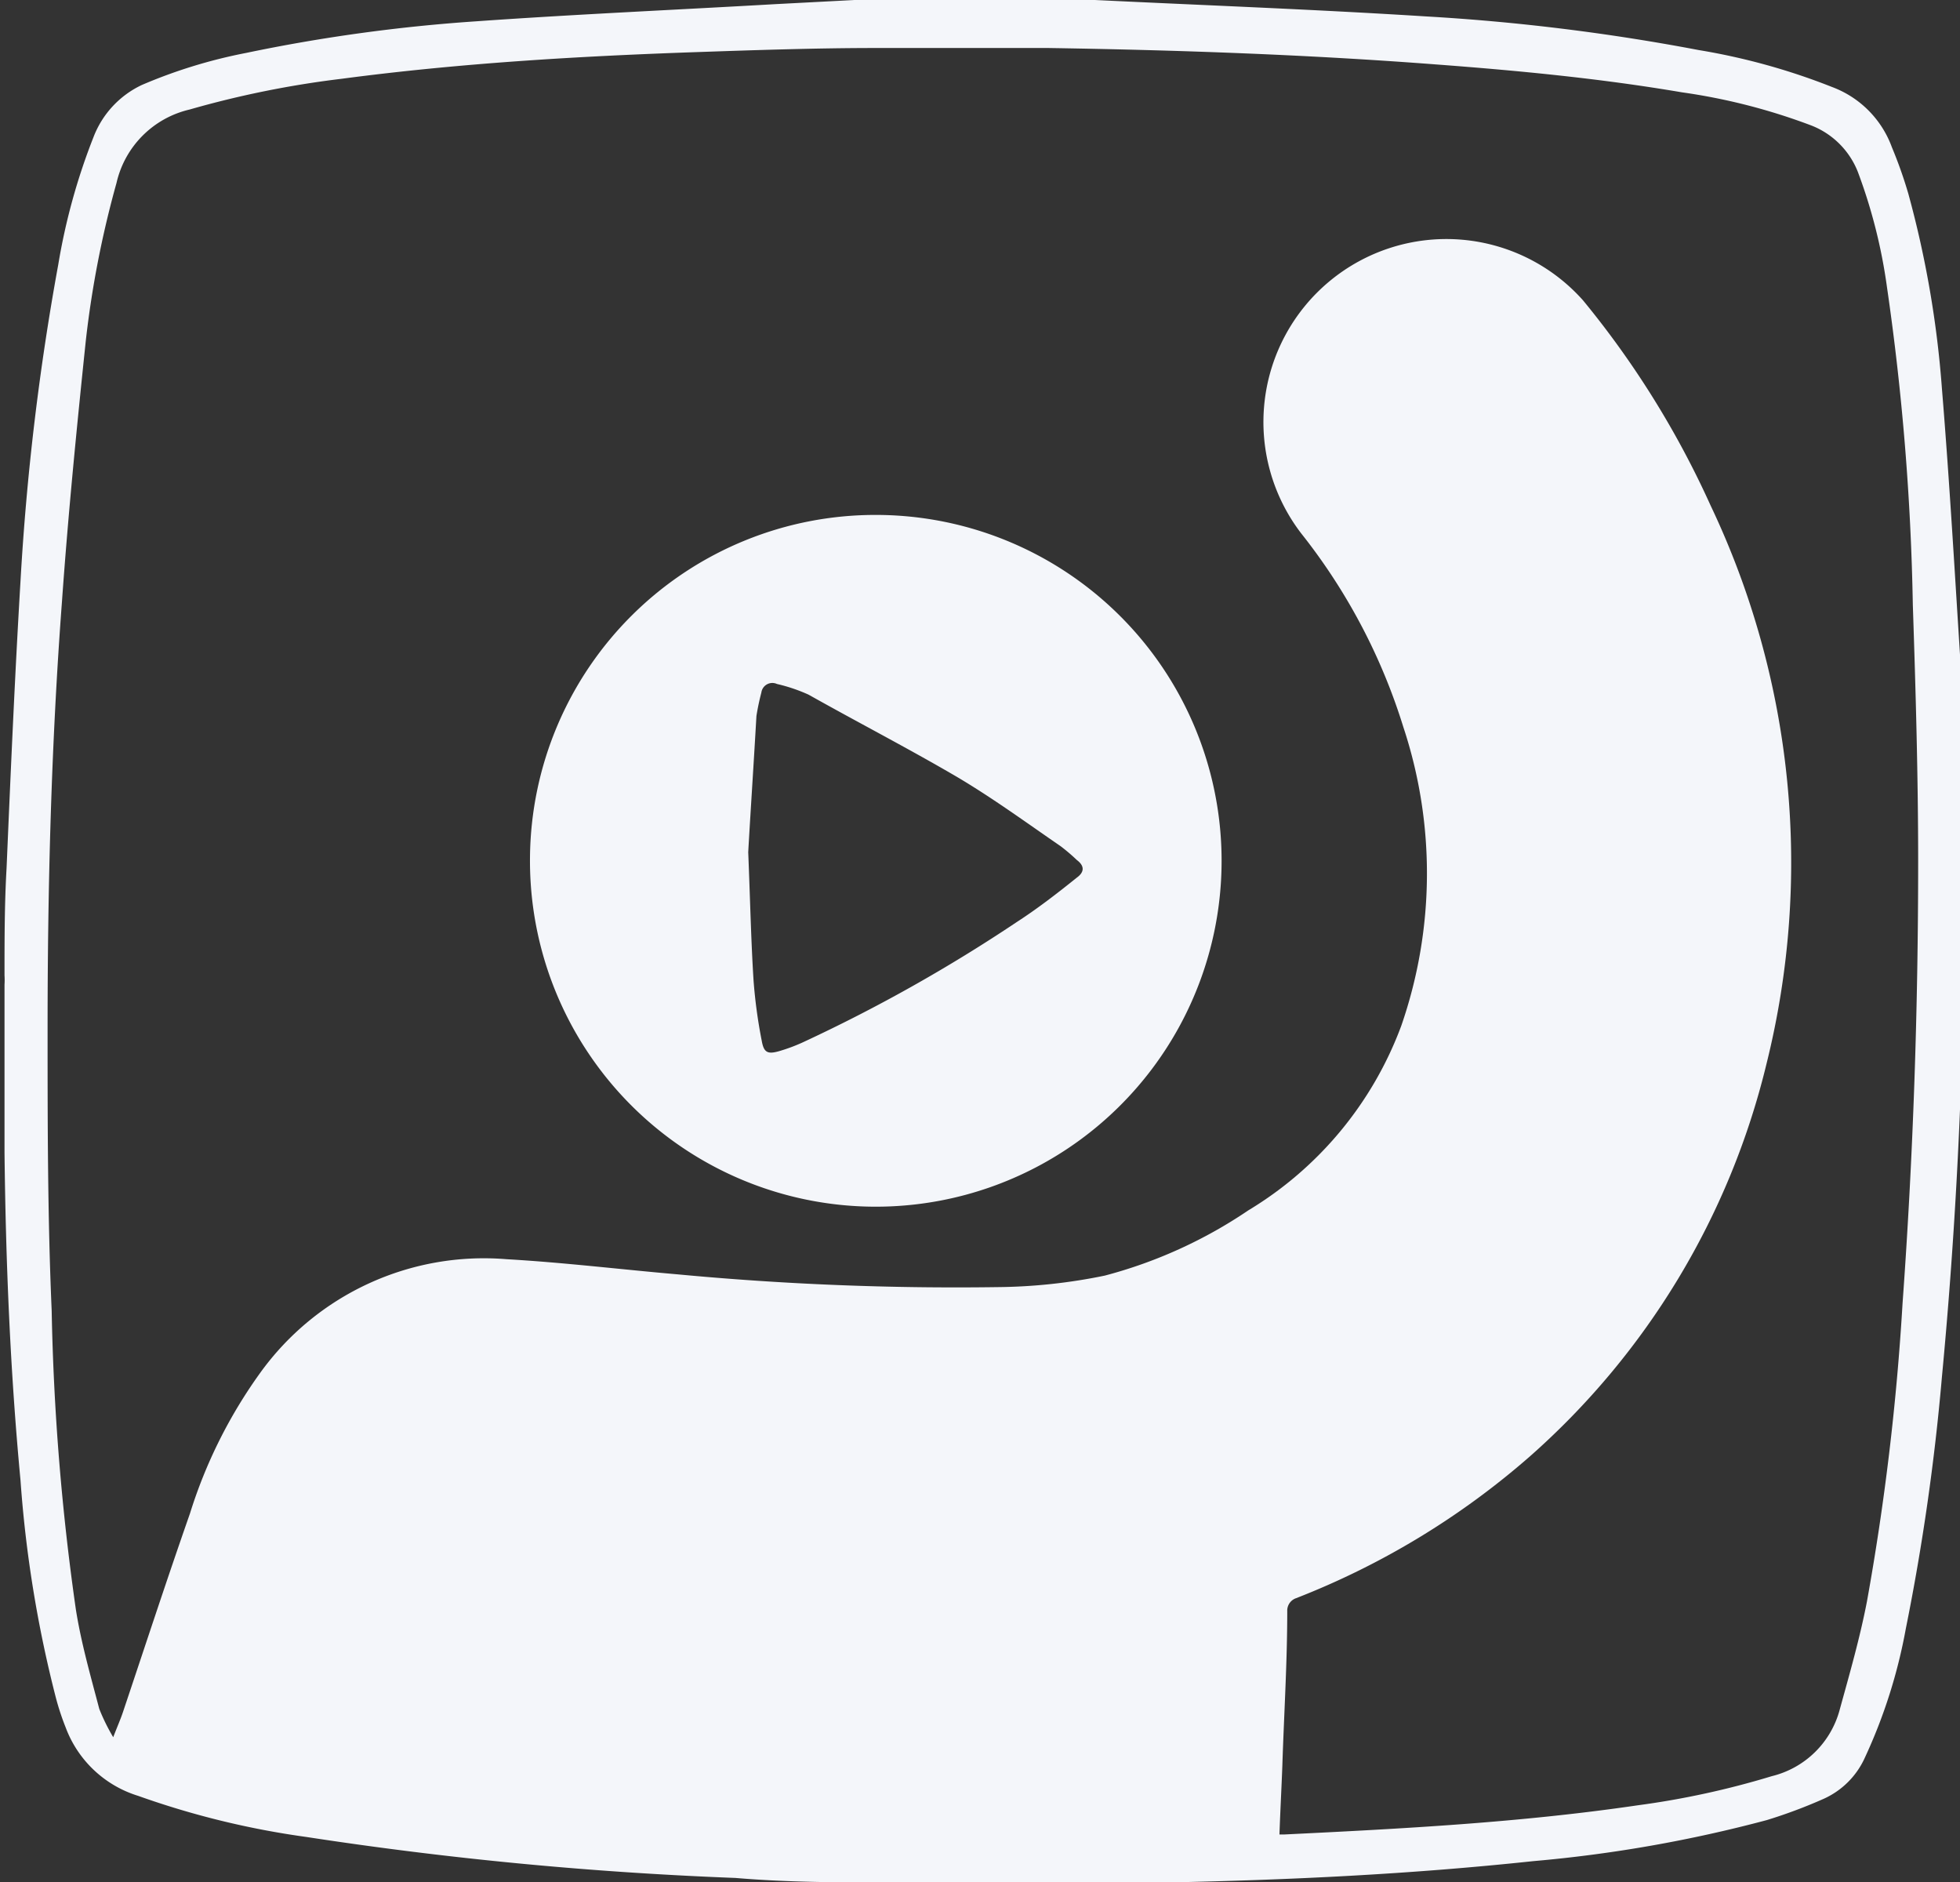 <svg id="Layer_1" data-name="Layer 1" xmlns="http://www.w3.org/2000/svg" viewBox="0 0 47.78 45.87"><rect x="0" y="0" width="47.78" height="45.87" fill="#333333" stroke="none"/><defs><style>.cls-1{fill:#f4f6fa;}</style></defs><title>Untitled-4</title><path class="cls-1" d="M20.83,0h3.86c.06,0,1.9,0,2,0,2.69.13,5.38.23,8.07.4a51.39,51.39,0,0,1,6.65.82,15.82,15.82,0,0,1,3.25.9,2.47,2.47,0,0,1,1.46,1.47,10.8,10.8,0,0,1,.4,1.13,24.83,24.83,0,0,1,.82,4.76c.19,2.31.32,4.63.47,6.94,0,.37,0,.74.06,1.11V23.9a.42.42,0,0,0,0,.15c-.06,3.18-.23,6.34-.53,9.5a55,55,0,0,1-.88,6.14,12.94,12.94,0,0,1-1,3.15,2,2,0,0,1-1,1,12.31,12.31,0,0,1-1.39.52,33.18,33.18,0,0,1-5.69,1c-3,.32-5.94.46-8.92.52l-.78,0H22a1.55,1.55,0,0,0-.21,0c-1.29,0-2.57,0-3.86-.11a92,92,0,0,1-10.47-1,20.53,20.53,0,0,1-4.09-1,2.75,2.75,0,0,1-1.77-1.67,6.23,6.23,0,0,1-.24-.73,29.62,29.62,0,0,1-.86-5.29c-.25-2.65-.36-5.31-.39-8,0-.36,0-.73,0-1.09V24a1.85,1.85,0,0,0,0-.23c0-.87,0-1.74.05-2.61.1-2.33.2-4.65.34-7a62.38,62.38,0,0,1,.92-7.71,15.26,15.26,0,0,1,.86-3.11A2.32,2.32,0,0,1,3.46,2.07,12.44,12.44,0,0,1,6,1.29,40.75,40.75,0,0,1,11.6.52C14,.35,16.48.24,18.92.1ZM31.19,44.71h.13c2.87-.14,5.74-.29,8.6-.71a20.51,20.51,0,0,0,3.27-.71,2.27,2.27,0,0,0,1.66-1.63c.24-.87.49-1.74.66-2.62a61.27,61.27,0,0,0,.87-7.28c.26-3.58.38-7.17.38-10.76,0-2.08-.06-4.17-.13-6.26A61.11,61.11,0,0,0,46,7a13,13,0,0,0-.71-2.81,2,2,0,0,0-1.13-1.13A14.7,14.7,0,0,0,41,2.25c-2-.34-4-.53-6-.68-3.14-.24-6.29-.35-9.44-.4-1.4,0-2.81,0-4.22,0s-2.91.05-4.36.1c-2.89.1-5.78.27-8.65.65a23.68,23.68,0,0,0-3.71.75A2.38,2.38,0,0,0,2.84,4.46a24.37,24.37,0,0,0-.75,3.86c-.22,2.11-.43,4.23-.58,6.35-.26,3.46-.35,6.93-.35,10.4,0,2.29,0,4.58.1,6.88a59,59,0,0,0,.59,7.28c.13.82.36,1.62.57,2.42a4.83,4.83,0,0,0,.34.69c.1-.26.18-.44.24-.62.54-1.61,1.07-3.23,1.63-4.83a11.93,11.93,0,0,1,1.72-3.44,6.72,6.72,0,0,1,6-2.76c1.4.08,2.79.25,4.18.37a72.36,72.36,0,0,0,7.79.31,13.45,13.45,0,0,0,2.61-.28,11.42,11.42,0,0,0,3.5-1.59A8.84,8.84,0,0,0,34.16,25a11.34,11.34,0,0,0,.05-7.28A14.47,14.47,0,0,0,31.72,13a4.46,4.46,0,0,1,6.87-5.68,22.36,22.36,0,0,1,3.11,5,20.27,20.27,0,0,1,1.36,13.62,18.57,18.57,0,0,1-5.77,9.56,19.27,19.27,0,0,1-5.69,3.45.32.32,0,0,0-.22.32c0,1.26-.08,2.52-.12,3.78C31.24,43.58,31.21,44.14,31.19,44.71Z"/><path class="cls-1" d="M21.38,12.55a8.43,8.43,0,1,1-8.46,8.34A8.42,8.42,0,0,1,21.38,12.55Zm-3.14,8.22c.05,1.25.07,2.19.13,3.13a12.35,12.35,0,0,0,.2,1.47c.05.28.14.33.42.25a4.19,4.19,0,0,0,.59-.22,38.62,38.62,0,0,0,5.21-2.93c.51-.33,1-.71,1.46-1.08.18-.13.2-.28,0-.43a4.47,4.47,0,0,0-.4-.34c-.83-.57-1.65-1.17-2.53-1.69-1.18-.69-2.4-1.32-3.61-2a4.1,4.1,0,0,0-.77-.26.27.27,0,0,0-.38.21,5.78,5.78,0,0,0-.12.57C18.37,18.68,18.29,19.87,18.24,20.77Z"/></svg>